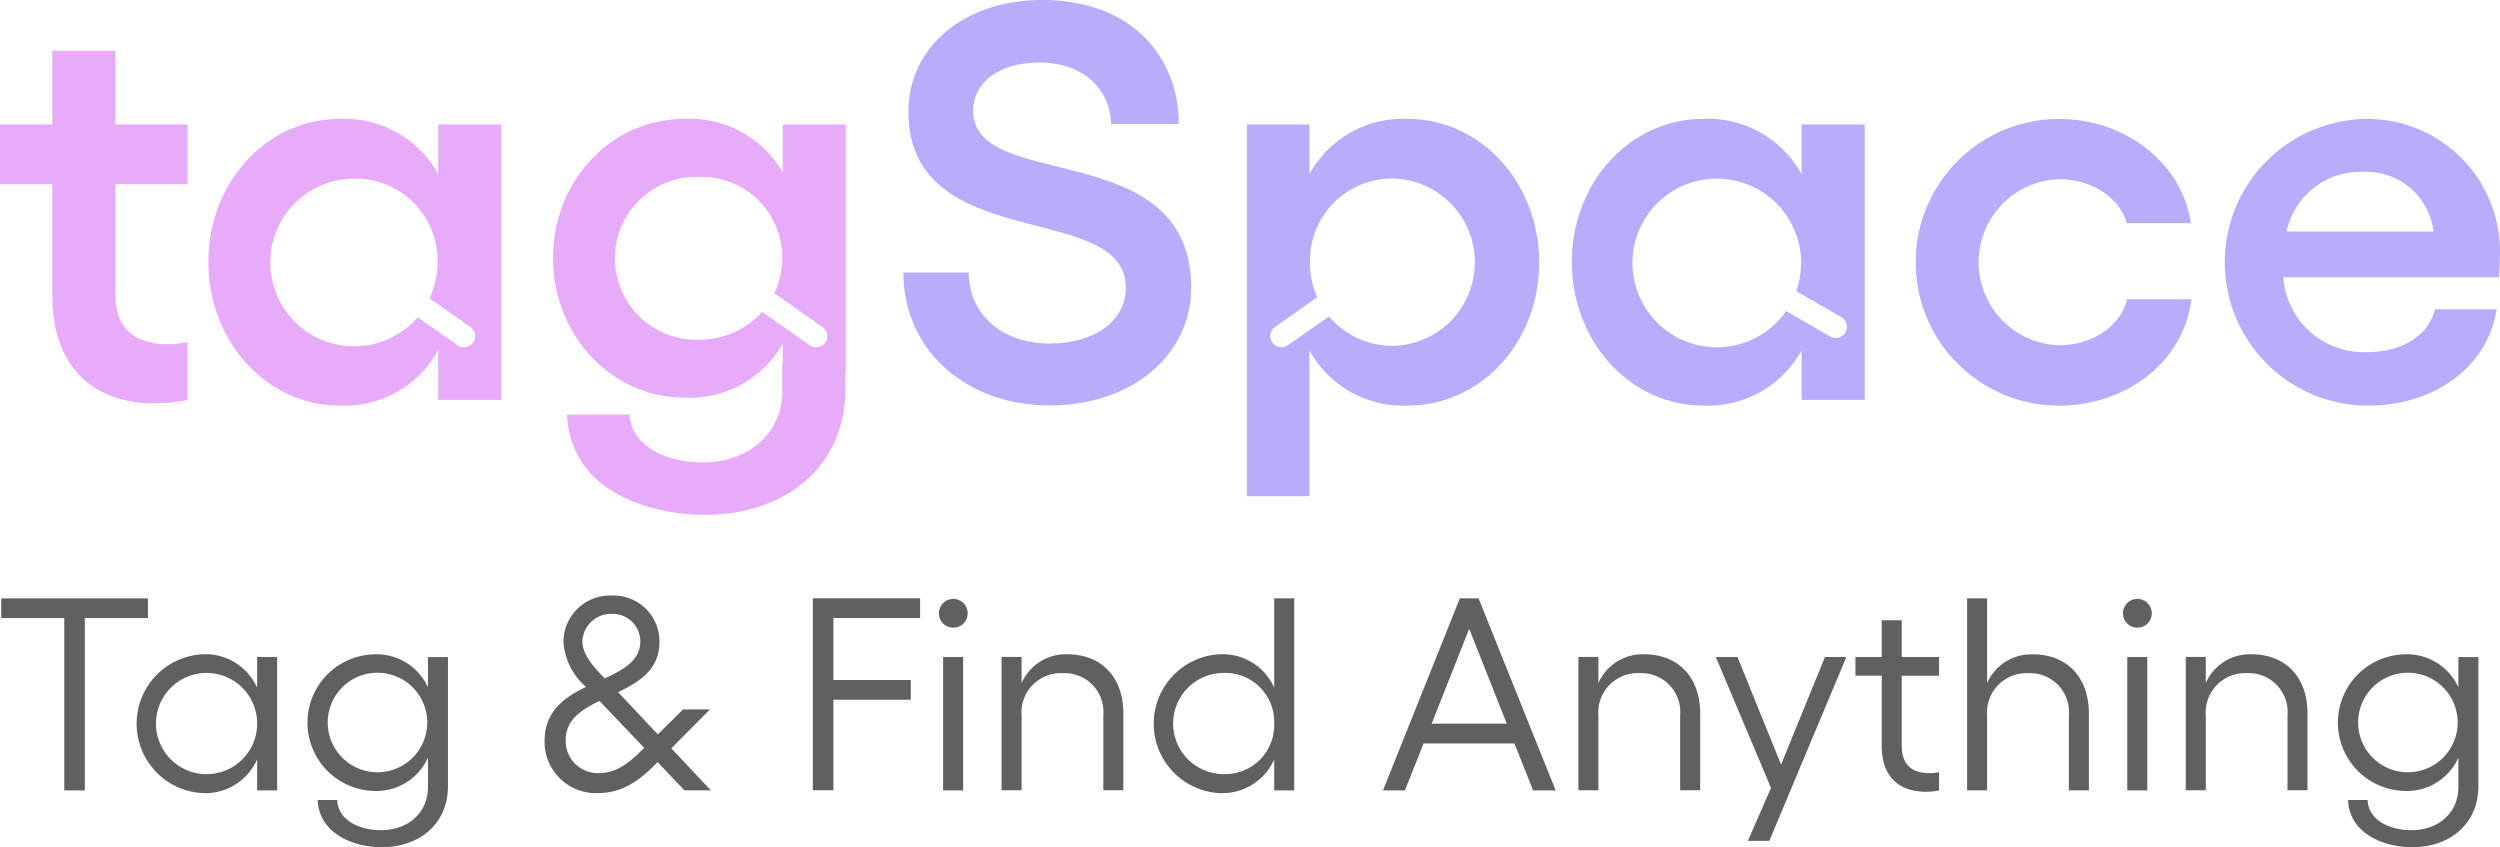 <svg xmlns="http://www.w3.org/2000/svg" width="254.026" height="86.085" viewBox="0 0 254.026 86.085">
  <g id="logo" transform="translate(-32.14 -42.46)">
    <g id="Group_2" data-name="Group 2" transform="translate(32.259 102.974)">
      <path id="Path_15" data-name="Path 15" d="M38.761,169.032V151.525H32.35v-2H47.263v2H40.851v17.508Z" transform="translate(-32.35 -149.236)" fill="#606060"/>
      <path id="Path_16" data-name="Path 16" d="M70.871,173.358H68.838v-3.152a5.757,5.757,0,0,1-5.52,3.43,7.061,7.061,0,0,1,0-14.106,5.739,5.739,0,0,1,5.52,3.4v-3.123h2.033ZM63.7,171.711a5.142,5.142,0,0,0,0-10.284,5.142,5.142,0,0,0,0,10.284Z" transform="translate(-42.829 -153.562)" fill="#606060"/>
      <path id="Path_17" data-name="Path 17" d="M88.2,174.339h1.982c.057,1.9,2.033,3.067,4.458,3.067,2.732,0,4.765-1.755,4.765-4.378v-2.981a5.754,5.754,0,0,1-5.52,3.373,6.943,6.943,0,0,1,0-13.879,5.737,5.737,0,0,1,5.52,3.345v-3.067h2.033v13.129c0,3.765-2.845,6.19-6.746,6.19C91.685,179.132,88.317,177.655,88.2,174.339Zm6.076-2.817a5.057,5.057,0,1,0,0-10.114,5.057,5.057,0,1,0,0,10.114Z" transform="translate(-56.039 -153.566)" fill="#606060"/>
      <path id="Path_18" data-name="Path 18" d="M143.794,168.816l-2.732-2.873c-1.982,2.061-3.708,3.152-6.133,3.152a5.214,5.214,0,0,1-5.349-5.27c0-3.038,2-4.458,4.208-5.52a6.663,6.663,0,0,1-2.289-4.571,4.735,4.735,0,0,1,4.963-4.713,4.654,4.654,0,0,1,4.793,4.713c0,2.788-2.033,4.072-4.208,5.1l4.043,4.293,2.567-2.538h2.732l-3.93,3.958,4.015,4.265h-2.68Zm-8.694-1.755c1.5,0,2.788-.727,4.322-2.289l.278-.278-4.543-4.765c-1.868.92-3.43,1.925-3.43,3.958A3.267,3.267,0,0,0,135.1,167.062Zm.585-9.62c1.954-.892,3.623-1.84,3.623-3.765a2.792,2.792,0,0,0-2.845-2.788,2.9,2.9,0,0,0-3.038,2.788C133.425,155.017,134.515,156.215,135.685,157.442Z" transform="translate(-74.365 -149.02)" fill="#606060"/>
      <path id="Path_19" data-name="Path 19" d="M188.478,149.516v2H179.67v6.3h7.86v2h-7.86v9.2h-2.09V149.51h10.9Z" transform="translate(-95.106 -149.232)" fill="#606060"/>
      <path id="Path_20" data-name="Path 20" d="M201.608,149.62a1.462,1.462,0,1,1,0,2.925,1.462,1.462,0,0,1,0-2.925Zm1,5.906v13.55h-2.033v-13.55Z" transform="translate(-104.863 -149.279)" fill="#606060"/>
      <path id="Path_21" data-name="Path 21" d="M213.383,162.455a4.906,4.906,0,0,1,4.628-2.925c3.487,0,5.713,2.311,5.713,6.02v7.8h-2.033v-7.61a3.949,3.949,0,0,0-4.1-4.293,4,4,0,0,0-4.208,4.293v7.61H211.35V159.8h2.033Z" transform="translate(-109.699 -153.562)" fill="#606060"/>
      <path id="Path_22" data-name="Path 22" d="M245.3,155.2a5.739,5.739,0,0,1,5.52,3.4V149.52h2.033v19.512h-2.033v-3.152a5.756,5.756,0,0,1-5.52,3.43,7.061,7.061,0,0,1,0-14.106Zm5.52,7.025a4.981,4.981,0,0,0-5.128-5.128,5.142,5.142,0,0,0,0,10.284A4.984,4.984,0,0,0,250.818,162.229Z" transform="translate(-121.465 -149.236)" fill="#606060"/>
      <path id="Path_23" data-name="Path 23" d="M297.142,169.032h-2.289l-1.9-4.765h-9.228l-1.9,4.765H279.6l7.808-19.512h1.9Zm-4.963-6.775-3.822-9.643-3.816,9.643Z" transform="translate(-139.191 -149.236)" fill="#606060"/>
      <path id="Path_24" data-name="Path 24" d="M316.593,162.455a4.906,4.906,0,0,1,4.628-2.925c3.487,0,5.713,2.311,5.713,6.02v7.8H324.9v-7.61a3.949,3.949,0,0,0-4.1-4.293,4,4,0,0,0-4.208,4.293v7.61H314.56V159.8h2.033Z" transform="translate(-154.298 -153.562)" fill="#606060"/>
      <path id="Path_25" data-name="Path 25" d="M344.755,173.32l-5.605-13.3h2.2l4.429,10.926,4.458-10.926h2.175L344.585,178.7H342.41Z" transform="translate(-164.923 -153.773)" fill="#606060"/>
      <path id="Path_26" data-name="Path 26" d="M366.8,166.183v-7.11H364.13v-1.9H366.8V153.44h2.033v3.737h3.793v1.9h-3.793v7.081c0,2.061,1.113,2.817,2.845,2.817a3.473,3.473,0,0,0,.948-.114v1.868a6.4,6.4,0,0,1-1.312.142C368.565,170.863,366.8,169.358,366.8,166.183Z" transform="translate(-175.718 -150.93)" fill="#606060"/>
      <path id="Path_27" data-name="Path 27" d="M386.143,149.52v8.615a4.906,4.906,0,0,1,4.628-2.925c3.487,0,5.713,2.311,5.713,6.02v7.8h-2.033v-7.61a3.949,3.949,0,0,0-4.1-4.293,4,4,0,0,0-4.208,4.293v7.61H384.11V149.52h2.033Z" transform="translate(-184.351 -149.236)" fill="#606060"/>
      <path id="Path_28" data-name="Path 28" d="M413.478,149.62a1.462,1.462,0,1,1,0,2.925,1.462,1.462,0,0,1,0-2.925Zm1.005,5.906v13.55H412.45v-13.55Z" transform="translate(-196.416 -149.279)" fill="#606060"/>
      <path id="Path_29" data-name="Path 29" d="M425.267,162.455a4.906,4.906,0,0,1,4.628-2.925c3.487,0,5.713,2.311,5.713,6.02v7.8h-2.033v-7.61a3.948,3.948,0,0,0-4.094-4.293,4,4,0,0,0-4.208,4.293v7.61H423.24V159.8h2.033v2.652Z" transform="translate(-201.26 -153.562)" fill="#606060"/>
      <path id="Path_30" data-name="Path 30" d="M451.494,174.339h1.982c.057,1.9,2.033,3.067,4.458,3.067,2.732,0,4.765-1.755,4.765-4.378v-2.981a5.754,5.754,0,0,1-5.52,3.373,6.943,6.943,0,0,1,0-13.879,5.737,5.737,0,0,1,5.52,3.345v-3.067h2.033v13.129c0,3.765-2.845,6.19-6.746,6.19C454.975,179.132,451.6,177.655,451.494,174.339Zm6.076-2.817a5.057,5.057,0,1,0,0-10.114,5.057,5.057,0,1,0,0,10.114Z" transform="translate(-213.022 -153.566)" fill="#606060"/>
    </g>
    <g id="Group_3" data-name="Group 3" transform="translate(32.14 42.46)">
      <path id="Path_31" data-name="Path 31" d="M449.06,73.2a7.666,7.666,0,0,0-7.78,6.065h14.935A6.885,6.885,0,0,0,449.06,73.2Z" transform="translate(-208.936 -55.743)" fill="none"/>
      <path id="Path_32" data-name="Path 32" d="M43.867,51.54H37.461v7.5H32.14V65.1h5.321V76.487c0,7.1,4.123,10.875,10.3,10.875a17.237,17.237,0,0,0,3.436-.341V81.127a8.2,8.2,0,0,1-2.061.227c-3.089,0-5.264-1.431-5.264-4.98V65.1H51.2V59.036H43.872v-7.5Z" transform="translate(-32.14 -46.384)" fill="#e7abfa"/>
      <path id="Path_33" data-name="Path 33" d="M92.776,69.341a10.863,10.863,0,0,0-9.955-5.611c-7.5,0-13.391,6.468-13.391,14.538s5.895,14.595,13.391,14.595a10.857,10.857,0,0,0,9.955-5.611v5.037h6.411V64.3H92.776Zm3.555,17.116a1.142,1.142,0,0,1-1.584.278L90.692,83.89A8.522,8.522,0,1,1,84.184,69.8a8.322,8.322,0,0,1,8.524,8.467,8.88,8.88,0,0,1-.8,3.7l4.14,2.908A1.126,1.126,0,0,1,96.331,86.457Z" transform="translate(-48.254 -51.651)" fill="#e7abfa"/>
      <path id="Path_34" data-name="Path 34" d="M154.446,69.165a10.938,10.938,0,0,0-9.955-5.435c-7.5,0-13.391,6.292-13.391,14.135s5.895,14.191,13.391,14.191a10.879,10.879,0,0,0,9.955-5.491v2h-.057v2.919c0,4.293-3.606,7.155-8.013,7.155-4,0-7.326-1.772-7.5-4.867h-6.355c.341,7.842,8.41,10.188,14.021,10.188,8.126,0,14.248-4.867,14.248-12.7V89.489h.057V64.3H154.44v4.861Zm4.31,17.292a1.142,1.142,0,0,1-1.584.278l-4.827-3.39a8.557,8.557,0,0,1-6.485,2.822,8.271,8.271,0,1,1,0-16.537,8.2,8.2,0,0,1,8.524,8.24,8.386,8.386,0,0,1-.8,3.578l4.884,3.43A1.123,1.123,0,0,1,158.756,86.457Z" transform="translate(-74.902 -51.651)" fill="#e7abfa"/>
      <path id="Path_35" data-name="Path 35" d="M200.873,53.738c0-2.976,2.692-4.924,6.752-4.924,4.35,0,7.155,2.629,7.269,6.235h6.866c0-6.752-4.691-12.59-13.907-12.59-7.842,0-13.561,4.748-13.561,11.329,0,14.708,22.091,8.927,22.091,17.911,0,3.379-3.2,5.667-7.723,5.667-4.8,0-8.24-2.919-8.24-7.212H193.78c0,7.837,6.292,13.5,14.879,13.5,8.24,0,14.362-5.037,14.362-11.96C223.02,56.2,200.873,62.092,200.873,53.738Z" transform="translate(-101.987 -42.46)" fill="#b9acfc"/>
      <path id="Path_36" data-name="Path 36" d="M271.55,63.73a10.857,10.857,0,0,0-9.955,5.611V64.3H255.24v37.77h6.355V87.252a10.863,10.863,0,0,0,9.955,5.611c7.5,0,13.391-6.468,13.391-14.538S279.046,63.73,271.55,63.73Zm-1.369,23.062a8.461,8.461,0,0,1-6.593-2.987l-4.18,2.925a1.137,1.137,0,1,1-1.306-1.863l4.288-3a8.751,8.751,0,0,1-.738-3.544,8.332,8.332,0,0,1,8.524-8.524,8.5,8.5,0,0,1,.006,16.991Z" transform="translate(-128.545 -51.651)" fill="#b9acfc"/>
      <path id="Path_37" data-name="Path 37" d="M336.736,69.341a10.863,10.863,0,0,0-9.955-5.611c-7.5,0-13.391,6.468-13.391,14.538s5.895,14.595,13.391,14.595a10.857,10.857,0,0,0,9.955-5.611v5.037h6.411V64.3h-6.411Zm4.447,16.082a1.134,1.134,0,0,1-1.55.415l-4.475-2.584a8.569,8.569,0,1,1,1.528-4.986,8.985,8.985,0,0,1-.5,2.959l4.583,2.646A1.138,1.138,0,0,1,341.182,85.423Z" transform="translate(-153.673 -51.651)" fill="#b9acfc"/>
      <path id="Path_38" data-name="Path 38" d="M389.545,86.739a8.443,8.443,0,0,1,0-16.877c3.316,0,6.179,1.891,6.866,4.464h6.525c-.858-6.065-6.639-10.585-13.391-10.585a14.566,14.566,0,0,0,0,29.132c6.809,0,12.7-4.464,13.447-10.818h-6.525C395.781,84.854,392.862,86.739,389.545,86.739Z" transform="translate(-180.326 -51.655)" fill="#b9acfc"/>
      <path id="Path_39" data-name="Path 39" d="M458.126,77.415A13.483,13.483,0,0,0,444.509,63.74a14.567,14.567,0,0,0,.119,29.132c6.809,0,12.187-3.833,13.164-9.785H451.5c-.574,2.629-3.316,4.35-6.923,4.35a8.2,8.2,0,0,1-8.467-7.61h21.915C458.07,79.186,458.126,77.983,458.126,77.415Zm-21.687-2.232a7.666,7.666,0,0,1,7.78-6.065,6.88,6.88,0,0,1,7.155,6.065Z" transform="translate(-204.101 -51.655)" fill="#b9acfc"/>
    </g>
  </g>
</svg>
